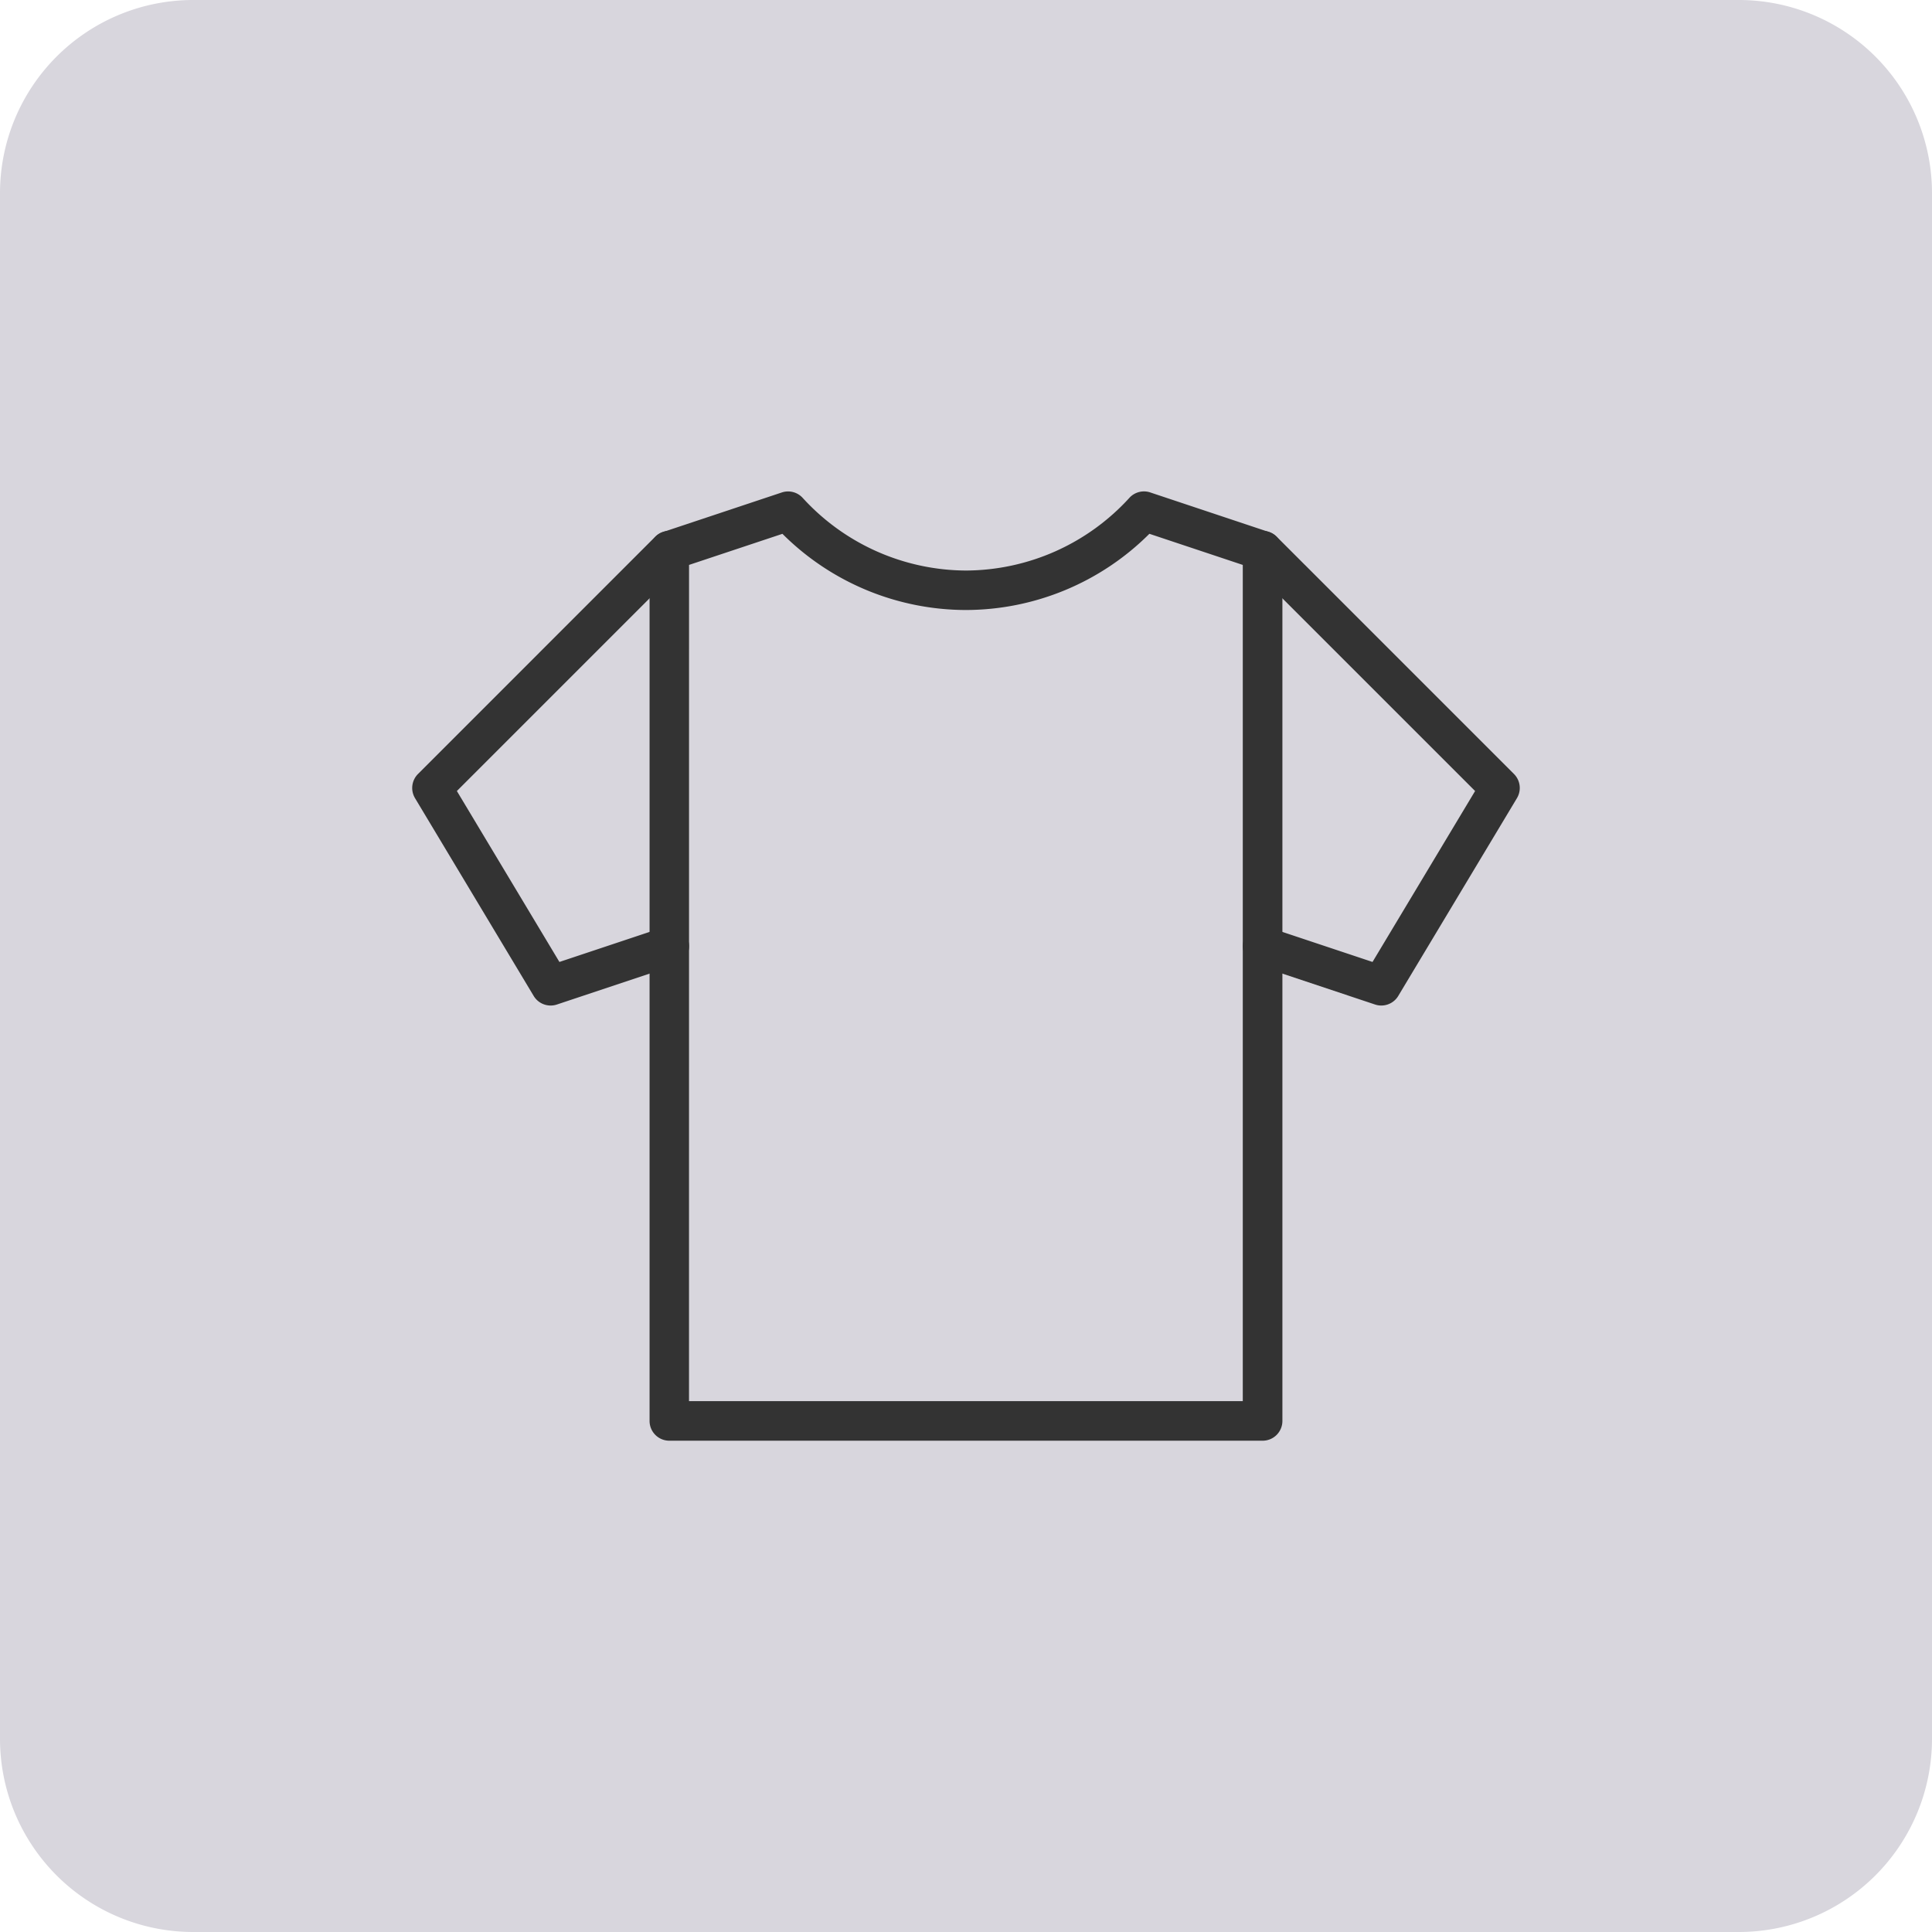 <svg xmlns="http://www.w3.org/2000/svg" width="65" height="65" viewBox="0 0 65 65">
  <g id="search_category_bt_1" transform="translate(-649 -1387)">
    <path id="패스_3308" data-name="패스 3308" d="M6.5,0h52A6.5,6.5,0,0,1,65,6.5v52A6.5,6.5,0,0,1,58.5,65H6.5A6.5,6.5,0,0,1,0,58.5V6.5A6.5,6.5,0,0,1,6.5,0Z" transform="translate(649 1387)" fill="#d8d6dd"/>
    <g id="그룹_1577" data-name="그룹 1577" transform="translate(-425.422 931.53)">
      <g id="그룹_1559" data-name="그룹 1559" transform="translate(1116.237 473.331)">
        <path id="패스_3258" data-name="패스 3258" d="M1260.946,495.97a.662.662,0,0,1-.21-.034l-3.993-1.331a.665.665,0,0,1,.421-1.263l3.486,1.162,3.451-5.751-7.618-7.617a.665.665,0,0,1,.941-.941l7.985,7.985a.666.666,0,0,1,.1.813l-3.993,6.654A.665.665,0,0,1,1260.946,495.97Z" transform="translate(-1256.288 -480.001)" fill="#333"/>
      </g>
      <g id="그룹_1560" data-name="그룹 1560" transform="translate(1088.29 473.331)">
        <path id="패스_3259" data-name="패스 3259" d="M1092.948,495.97a.665.665,0,0,1-.571-.323l-3.992-6.654a.666.666,0,0,1,.1-.813l7.984-7.985a.665.665,0,0,1,.941.941l-7.617,7.617,3.45,5.751,3.486-1.162a.665.665,0,0,1,.421,1.263l-3.992,1.331A.662.662,0,0,1,1092.948,495.97Z" transform="translate(-1088.29 -480.001)" fill="#333"/>
      </g>
      <g id="그룹_1561" data-name="그룹 1561" transform="translate(1096.275 472)">
        <path id="패스_3260" data-name="패스 3260" d="M1156.917,503.941h-19.962a.665.665,0,0,1-.665-.665V474a.665.665,0,0,1,.455-.631l3.992-1.33a.666.666,0,0,1,.7.177,7.476,7.476,0,0,0,5.5,2.449h0a7.479,7.479,0,0,0,5.5-2.45.665.665,0,0,1,.709-.174l3.98,1.327a.665.665,0,0,1,.455.631v29.279A.665.665,0,0,1,1156.917,503.941Zm-19.3-1.331h18.631V474.476l-3.142-1.047a8.759,8.759,0,0,1-6.174,2.564h0a8.755,8.755,0,0,1-6.172-2.563l-3.142,1.046Z" transform="translate(-1136.289 -472)" fill="#333"/>
      </g>
    </g>
  </g>
</svg>
